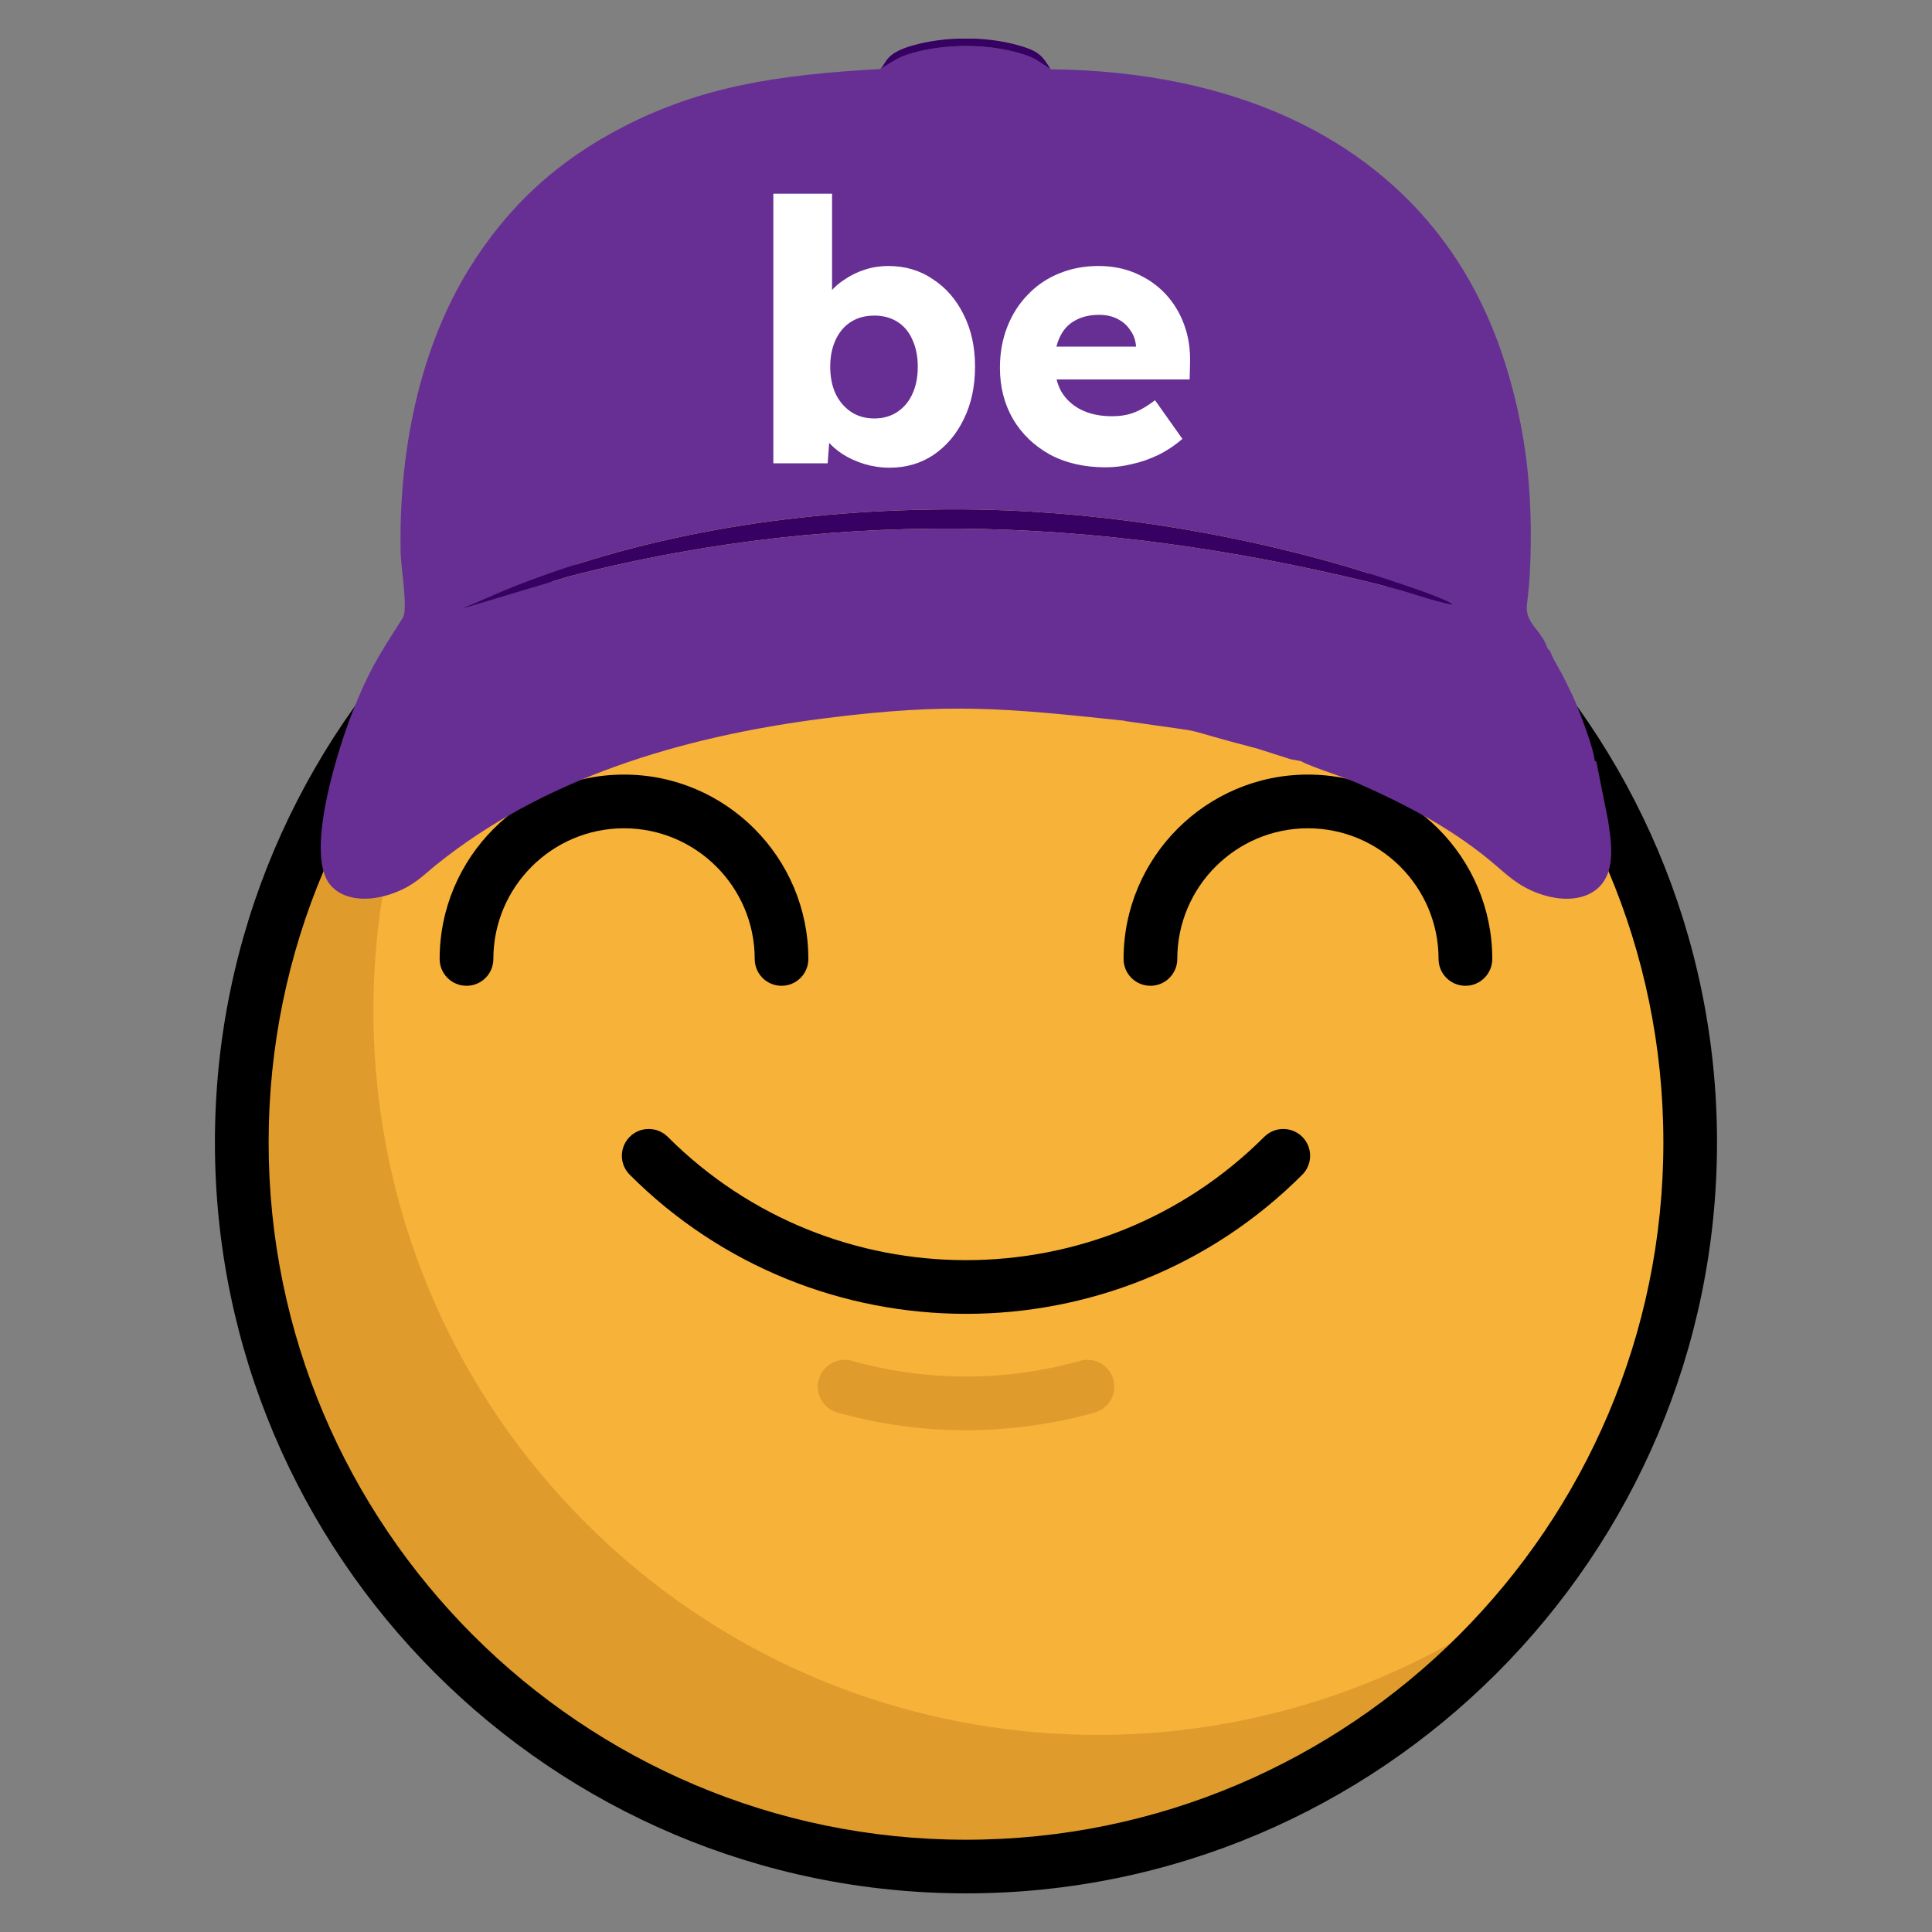 <svg width="25" height="25" viewBox="0 0 25 25" fill="none" xmlns="http://www.w3.org/2000/svg">
<rect x="0" y="0" width="25" height="25" fill="#808080" stroke="none"/>
<g clip-path="url(#clip0_1232_1707)">
<path d="M12.5 24.153C17.676 24.153 21.872 19.957 21.872 14.782C21.872 9.606 17.676 5.41 12.5 5.41C7.325 5.41 3.129 9.606 3.129 14.782C3.129 19.957 7.325 24.153 12.5 24.153Z" fill="#F7B239"/>
<path d="M7.577 19.705C4.205 16.334 3.94 11.033 6.779 7.358C6.465 7.601 6.162 7.867 5.874 8.155C2.214 11.815 2.214 17.748 5.874 21.408C9.533 25.068 15.467 25.068 19.127 21.408C19.415 21.12 19.681 20.817 19.924 20.502C16.248 23.342 10.948 23.076 7.577 19.705Z" fill="#E09B2D"/>
<path d="M12.5 24.5C7.141 24.5 2.781 20.14 2.781 14.782C2.781 9.423 7.141 5.063 12.5 5.063C17.859 5.063 22.218 9.423 22.218 14.782C22.218 20.14 17.859 24.5 12.5 24.5ZM12.5 5.758C7.524 5.758 3.476 9.806 3.476 14.782C3.476 19.758 7.524 23.806 12.5 23.806C17.476 23.806 21.524 19.757 21.524 14.782C21.524 9.806 17.476 5.758 12.5 5.758Z" fill="black"/>
<path d="M12.5 17.001C10.924 17.001 9.348 16.401 8.149 15.201C8.013 15.066 8.013 14.846 8.149 14.71C8.284 14.575 8.504 14.575 8.64 14.71C10.768 16.839 14.232 16.838 16.36 14.71C16.496 14.575 16.715 14.575 16.851 14.71C16.987 14.846 16.987 15.066 16.851 15.201C15.652 16.401 14.076 17.001 12.5 17.001Z" fill="black"/>
<path d="M12.5 18.507C11.94 18.507 11.38 18.431 10.836 18.278C10.651 18.226 10.543 18.035 10.595 17.85C10.647 17.665 10.839 17.557 11.023 17.609C11.99 17.88 13.011 17.88 13.978 17.609C14.162 17.557 14.354 17.665 14.406 17.85C14.458 18.035 14.35 18.226 14.165 18.278C13.62 18.431 13.06 18.507 12.5 18.507Z" fill="#E09B2D"/>
<path d="M10.113 12.756C9.921 12.756 9.766 12.601 9.766 12.409C9.766 11.477 9.007 10.718 8.075 10.718C7.143 10.718 6.384 11.477 6.384 12.409C6.384 12.601 6.229 12.756 6.037 12.756C5.845 12.756 5.689 12.601 5.689 12.409C5.689 11.094 6.76 10.023 8.075 10.023C9.39 10.023 10.46 11.094 10.46 12.409C10.46 12.601 10.305 12.756 10.113 12.756Z" fill="black"/>
<path d="M18.963 12.756C18.771 12.756 18.615 12.601 18.615 12.409C18.615 11.477 17.857 10.718 16.924 10.718C15.992 10.718 15.234 11.477 15.234 12.409C15.234 12.601 15.078 12.756 14.886 12.756C14.695 12.756 14.539 12.601 14.539 12.409C14.539 11.094 15.609 10.023 16.924 10.023C18.24 10.023 19.31 11.094 19.31 12.409C19.31 12.601 19.154 12.756 18.963 12.756Z" fill="black"/>
</g>
<g clip-path="url(#clip1_1232_1707)">
<path d="M5.995 7.869C6.087 7.832 6.181 7.791 6.277 7.749C6.4 7.695 6.527 7.64 6.657 7.588C8.433 6.89 10.373 6.59 12.37 6.591C14.079 6.592 15.836 6.869 17.409 7.326C17.536 7.363 18.677 7.717 18.797 7.823C18.678 7.806 18.499 7.751 18.331 7.699C18.234 7.669 18.141 7.64 18.066 7.62C14.496 6.704 10.989 6.527 7.377 7.455L5.995 7.87V7.869Z" fill="#370063"/>
<path fill-rule="evenodd" clip-rule="evenodd" d="M6.277 7.749C6.181 7.791 6.087 7.832 5.995 7.869V7.87L7.377 7.455C10.989 6.527 14.496 6.704 18.066 7.62C18.141 7.64 18.234 7.669 18.331 7.699C18.499 7.751 18.678 7.806 18.797 7.823C18.677 7.717 17.536 7.363 17.409 7.326C15.836 6.869 14.079 6.592 12.37 6.591C10.373 6.59 8.433 6.89 6.657 7.588C6.527 7.64 6.4 7.695 6.277 7.749ZM20.635 9.843L20.656 9.855V9.853L20.809 10.617L20.809 10.621C20.848 10.879 20.893 11.181 20.76 11.394C20.625 11.611 20.334 11.681 20.01 11.593C19.72 11.514 19.552 11.369 19.392 11.229C18.849 10.755 18.248 10.435 17.549 10.126C17.475 10.094 17.359 10.052 17.24 10.01C17.077 9.952 16.908 9.892 16.834 9.849L16.699 9.824L16.267 9.686C15.685 9.535 15.574 9.492 15.46 9.465C15.341 9.437 15.219 9.426 14.564 9.331L14.55 9.326C13.009 9.163 12.288 9.09 10.688 9.293C8.774 9.535 7.011 10.089 5.642 11.193C5.607 11.221 5.575 11.249 5.543 11.276C5.409 11.39 5.285 11.496 5.041 11.575C4.73 11.675 4.426 11.639 4.271 11.447C3.932 11.033 4.398 9.624 4.563 9.209C4.767 8.693 4.895 8.493 5.159 8.078C5.177 8.051 5.195 8.023 5.213 7.993C5.261 7.919 5.229 7.625 5.205 7.399C5.195 7.305 5.187 7.222 5.185 7.173C5.154 5.879 5.419 4.53 6.071 3.476C6.568 2.672 7.214 2.076 8.077 1.635C9.066 1.129 10.025 0.968 11.391 0.893L11.567 0.787C11.619 0.753 11.693 0.719 11.804 0.687C12.222 0.567 12.75 0.564 13.172 0.682C13.291 0.716 13.365 0.745 13.421 0.782L13.595 0.896C16.003 0.924 17.685 1.79 18.669 3.103C19.184 3.788 19.505 4.598 19.682 5.513C19.777 6.003 19.814 6.514 19.808 7.031C19.805 7.294 19.793 7.556 19.76 7.808C19.739 7.963 19.806 8.05 19.883 8.148C19.935 8.215 19.991 8.288 20.026 8.391L20.059 8.427C20.082 8.493 20.125 8.568 20.166 8.641C20.191 8.685 20.216 8.728 20.235 8.768C20.247 8.792 20.26 8.819 20.274 8.846C20.315 8.93 20.361 9.022 20.392 9.098C20.458 9.262 20.622 9.684 20.635 9.843Z" fill="#672F93"/>
<path d="M13.595 0.896C13.482 0.712 13.439 0.66 13.172 0.585C12.75 0.466 12.222 0.47 11.804 0.59C11.456 0.69 11.474 0.81 11.391 0.893L11.567 0.787C11.619 0.753 11.693 0.719 11.804 0.687C12.222 0.567 12.75 0.564 13.172 0.682C13.291 0.716 13.365 0.745 13.421 0.782L13.595 0.896Z" fill="#370063"/>
</g>
<path d="M11.513 6.052C11.4 6.052 11.291 6.036 11.187 6.005C11.083 5.973 10.989 5.931 10.904 5.877C10.822 5.824 10.753 5.762 10.696 5.693C10.643 5.621 10.607 5.547 10.588 5.471L10.753 5.415L10.71 5.995H10.007V2.507H10.767V4.093L10.611 4.036C10.63 3.955 10.666 3.879 10.72 3.81C10.773 3.737 10.841 3.674 10.923 3.621C11.005 3.564 11.094 3.52 11.192 3.489C11.29 3.457 11.39 3.442 11.494 3.442C11.711 3.442 11.903 3.498 12.07 3.612C12.24 3.722 12.374 3.876 12.471 4.074C12.569 4.269 12.617 4.493 12.617 4.744C12.617 4.999 12.569 5.226 12.471 5.424C12.377 5.619 12.246 5.773 12.079 5.887C11.913 5.997 11.724 6.052 11.513 6.052ZM11.315 5.415C11.428 5.415 11.527 5.386 11.612 5.33C11.697 5.273 11.762 5.196 11.806 5.098C11.853 4.998 11.876 4.88 11.876 4.744C11.876 4.612 11.853 4.496 11.806 4.395C11.762 4.294 11.697 4.217 11.612 4.164C11.527 4.11 11.428 4.084 11.315 4.084C11.198 4.084 11.098 4.11 11.013 4.164C10.928 4.217 10.862 4.294 10.814 4.395C10.767 4.496 10.743 4.612 10.743 4.744C10.743 4.88 10.767 4.998 10.814 5.098C10.862 5.196 10.928 5.273 11.013 5.33C11.098 5.386 11.198 5.415 11.315 5.415ZM14.308 6.047C14.031 6.047 13.791 5.992 13.586 5.882C13.382 5.769 13.223 5.616 13.109 5.424C12.996 5.229 12.939 5.007 12.939 4.759C12.939 4.567 12.971 4.39 13.034 4.23C13.097 4.069 13.185 3.931 13.298 3.815C13.412 3.695 13.545 3.604 13.699 3.541C13.857 3.475 14.028 3.442 14.214 3.442C14.39 3.442 14.551 3.473 14.695 3.536C14.843 3.599 14.971 3.687 15.078 3.8C15.185 3.914 15.267 4.047 15.323 4.202C15.38 4.356 15.405 4.524 15.399 4.707L15.394 4.91H13.397L13.289 4.485H14.78L14.7 4.574V4.48C14.694 4.401 14.669 4.332 14.625 4.272C14.584 4.209 14.529 4.161 14.459 4.126C14.39 4.091 14.312 4.074 14.223 4.074C14.101 4.074 13.995 4.099 13.907 4.15C13.822 4.197 13.758 4.268 13.714 4.362C13.669 4.453 13.648 4.567 13.648 4.702C13.648 4.84 13.676 4.962 13.732 5.065C13.792 5.166 13.877 5.245 13.987 5.301C14.101 5.358 14.234 5.386 14.389 5.386C14.496 5.386 14.59 5.371 14.672 5.339C14.757 5.308 14.848 5.254 14.946 5.179L15.3 5.679C15.202 5.764 15.098 5.833 14.988 5.887C14.878 5.94 14.765 5.98 14.648 6.005C14.535 6.033 14.422 6.047 14.308 6.047Z" fill="white"/>
<defs>
<clipPath id="clip0_1232_1707">
<rect width="19.437" height="19.437" fill="white" transform="translate(2.781 5.063)"/>
</clipPath>
<clipPath id="clip1_1232_1707">
<rect width="16.7" height="11.133" fill="white" transform="translate(4.15 0.5)"/>
</clipPath>
</defs>
</svg>
